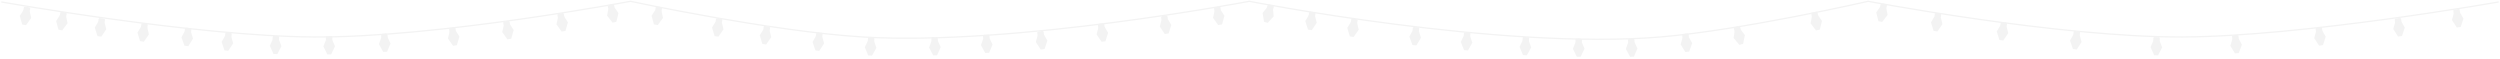 <svg width="1922" height="45" viewBox="0 0 1922 45" fill="none" xmlns="http://www.w3.org/2000/svg">
<path d="M46.36 9.857C46.463 9.315 46.986 8.959 47.529 9.064L50.435 9.622C50.978 9.726 51.334 10.251 51.231 10.793L50.859 12.751L47.888 17.767L46.914 17.58L45.989 11.815L46.36 9.857Z" fill="#F3F3F3"/>
<g filter="url(#filter0_f_383_23479)">
<path d="M45.995 11.816L50.866 12.752L51.919 17.842L47.845 23.345L44.923 22.784L43.152 16.158L45.995 11.816Z" fill="#F3F3F3"/>
</g>
<path d="M75.782 14.771C75.859 14.225 76.365 13.845 76.912 13.923L79.841 14.343C80.388 14.422 80.768 14.928 80.691 15.475L80.411 17.449L77.678 22.6L76.696 22.459L75.502 16.745L75.782 14.771Z" fill="#F3F3F3"/>
<g filter="url(#filter1_f_383_23479)">
<path d="M75.503 16.746L80.412 17.45L81.702 22.486L77.89 28.175L74.945 27.753L72.866 21.219L75.503 16.746Z" fill="#F3F3F3"/>
</g>
<path d="M108.682 18.64C108.767 18.095 109.278 17.722 109.824 17.809L112.747 18.272C113.292 18.358 113.665 18.87 113.58 19.416L113.272 21.385L110.465 26.496L109.486 26.34L108.374 20.609L108.682 18.64Z" fill="#F3F3F3"/>
<g filter="url(#filter2_f_383_23479)">
<path d="M108.373 20.611L113.272 21.387L114.49 26.44L110.597 32.074L107.658 31.608L105.673 25.044L108.373 20.611Z" fill="#F3F3F3"/>
</g>
<path d="M142.163 22.182C142.22 21.633 142.711 21.234 143.26 21.291L146.203 21.597C146.753 21.654 147.152 22.146 147.096 22.695L146.892 24.678L144.359 29.931L143.372 29.829L141.96 24.165L142.163 22.182Z" fill="#F3F3F3"/>
<g filter="url(#filter3_f_383_23479)">
<path d="M141.957 24.162L146.89 24.675L148.372 29.656L144.782 35.49L141.822 35.182L139.494 28.733L141.957 24.162Z" fill="#F3F3F3"/>
</g>
<path d="M173.238 25.699C173.309 25.151 173.811 24.766 174.359 24.838L177.292 25.225C177.84 25.297 178.226 25.8 178.154 26.347L177.897 28.324L175.221 33.505L174.238 33.376L172.98 27.675L173.238 25.699Z" fill="#F3F3F3"/>
<g filter="url(#filter4_f_383_23479)">
<path d="M172.974 27.677L177.891 28.326L179.237 33.347L175.489 39.079L172.539 38.69L170.387 32.179L172.974 27.677Z" fill="#F3F3F3"/>
</g>
<path d="M209.613 28.496C209.628 27.944 210.088 27.508 210.64 27.524L213.598 27.605C214.15 27.62 214.585 28.08 214.57 28.632L214.516 30.625L212.384 36.056L211.393 36.029L209.559 30.488L209.613 28.496Z" fill="#F3F3F3"/>
<g filter="url(#filter5_f_383_23479)">
<path d="M209.561 30.488L214.518 30.625L216.37 35.479L213.228 41.569L210.254 41.487L207.448 35.234L209.561 30.488Z" fill="#F3F3F3"/>
</g>
<path d="M250.519 28.879C250.513 28.327 250.955 27.874 251.508 27.867L254.466 27.833C255.018 27.827 255.471 28.269 255.478 28.821L255.5 30.814L253.58 36.325L252.588 36.336L250.542 30.872L250.519 28.879Z" fill="#F3F3F3"/>
<g filter="url(#filter6_f_383_23479)">
<path d="M250.538 30.872L255.496 30.814L257.535 35.593L254.63 41.8L251.655 41.835L248.61 35.696L250.538 30.872Z" fill="#F3F3F3"/>
</g>
<path d="M293.006 27.003C292.981 26.451 293.408 25.983 293.96 25.958L296.915 25.822C297.467 25.797 297.935 26.224 297.96 26.775L298.05 28.767L296.318 34.34L295.327 34.385L293.097 28.994L293.006 27.003Z" fill="#F3F3F3"/>
<g filter="url(#filter7_f_383_23479)">
<path d="M293.091 28.995L298.044 28.767L300.243 33.473L297.551 39.777L294.579 39.913L291.327 33.883L293.091 28.995Z" fill="#F3F3F3"/>
</g>
<path d="M345.262 22.573C345.173 22.028 345.543 21.513 346.088 21.424L349.009 20.944C349.553 20.854 350.067 21.224 350.156 21.769L350.475 23.736L349.397 29.474L348.418 29.634L345.581 24.54L345.262 22.573Z" fill="#F3F3F3"/>
<g filter="url(#filter8_f_383_23479)">
<path d="M345.575 24.538L350.468 23.733L353.195 28.151L351.248 34.726L348.312 35.209L344.387 29.598L345.575 24.538Z" fill="#F3F3F3"/>
</g>
<path d="M18.306 5.899C18.4 5.355 18.918 4.992 19.462 5.087L22.376 5.6C22.92 5.695 23.285 6.214 23.19 6.758L22.85 8.722L19.958 13.784L18.982 13.612L17.965 7.863L18.306 5.899Z" fill="#F3F3F3"/>
<g filter="url(#filter9_f_383_23479)">
<path d="M17.97 7.863L22.854 8.722L23.988 13.796L20.002 19.362L17.071 18.846L15.195 12.25L17.97 7.863Z" fill="#F3F3F3"/>
</g>
<path d="M386.913 17.649C386.819 17.105 387.183 16.587 387.727 16.491L390.642 15.981C391.186 15.885 391.704 16.249 391.798 16.793L392.138 18.757L391.12 24.506L390.143 24.677L387.253 19.613L386.913 17.649Z" fill="#F3F3F3"/>
<g filter="url(#filter10_f_383_23479)">
<path d="M387.251 19.615L392.136 18.759L394.909 23.147L393.031 29.743L390.1 30.256L386.116 24.688L387.251 19.615Z" fill="#F3F3F3"/>
</g>
<path d="M428.573 11.696C428.477 11.152 428.839 10.632 429.383 10.534L432.296 10.011C432.839 9.913 433.358 10.275 433.455 10.819L433.803 12.781L432.809 18.534L431.833 18.709L428.921 13.658L428.573 11.696Z" fill="#F3F3F3"/>
<g filter="url(#filter11_f_383_23479)">
<path d="M428.921 13.657L433.803 12.78L436.594 17.156L434.744 23.76L431.815 24.286L427.808 18.735L428.921 13.657Z" fill="#F3F3F3"/>
</g>
<path d="M467.27 4.931C467.155 4.391 467.5 3.859 468.04 3.744L470.935 3.124C471.475 3.008 472.005 3.352 472.119 3.892L472.532 5.842L471.728 11.625L470.758 11.833L467.682 6.881L467.27 4.931Z" fill="#F3F3F3"/>
<g filter="url(#filter12_f_383_23479)">
<path d="M467.682 6.877L472.532 5.838L475.466 10.119L473.834 16.781L470.924 17.404L466.736 11.989L467.682 6.877Z" fill="#F3F3F3"/>
</g>
<path d="M587.132 20.765C587.219 20.22 587.731 19.848 588.276 19.936L591.198 20.405C591.744 20.493 592.115 21.006 592.029 21.552L591.717 23.52L588.898 28.624L587.919 28.467L586.82 22.733L587.132 20.765Z" fill="#F3F3F3"/>
<g filter="url(#filter13_f_383_23479)">
<path d="M586.818 22.733L591.715 23.519L592.921 28.576L589.015 34.2L586.077 33.728L584.107 27.16L586.818 22.733Z" fill="#F3F3F3"/>
</g>
<path d="M504.074 5.832C504.171 5.288 504.691 4.928 505.234 5.026L508.146 5.554C508.689 5.653 509.051 6.174 508.953 6.717L508.602 8.679L505.682 13.725L504.706 13.548L503.722 7.793L504.074 5.832Z" fill="#F3F3F3"/>
<g filter="url(#filter14_f_383_23479)">
<path d="M503.718 7.792L508.597 8.677L509.703 13.757L505.686 19.301L502.758 18.77L500.919 12.163L503.718 7.792Z" fill="#F3F3F3"/>
</g>
<path d="M550.408 14.769C550.493 14.224 551.005 13.851 551.55 13.938L554.473 14.4C555.019 14.487 555.392 14.999 555.306 15.545L554.998 17.514L552.191 22.625L551.211 22.469L550.1 16.738L550.408 14.769Z" fill="#F3F3F3"/>
<g filter="url(#filter15_f_383_23479)">
<path d="M550.1 16.74L554.998 17.515L556.216 22.569L552.323 28.202L549.384 27.737L547.399 21.173L550.1 16.74Z" fill="#F3F3F3"/>
</g>
<path d="M627.489 25.774C627.555 25.226 628.054 24.836 628.602 24.903L631.539 25.264C632.087 25.332 632.477 25.831 632.411 26.379L632.171 28.358L629.54 33.563L628.556 33.442L627.249 27.753L627.489 25.774Z" fill="#F3F3F3"/>
<g filter="url(#filter16_f_383_23479)">
<path d="M627.25 27.754L632.172 28.359L633.562 33.367L629.865 39.132L626.911 38.769L624.702 32.278L627.25 27.754Z" fill="#F3F3F3"/>
</g>
<path d="M667.286 29.572C667.322 29.021 667.798 28.604 668.349 28.641L671.302 28.837C671.853 28.874 672.27 29.351 672.234 29.902L672.103 31.891L669.763 37.234L668.774 37.169L667.155 31.561L667.286 29.572Z" fill="#F3F3F3"/>
<g filter="url(#filter17_f_383_23479)">
<path d="M667.159 31.561L672.107 31.891L673.77 36.814L670.396 42.777L667.428 42.579L664.864 36.221L667.159 31.561Z" fill="#F3F3F3"/>
</g>
<path d="M716.056 29.663C716.038 29.111 716.471 28.649 717.023 28.632L719.98 28.535C720.532 28.517 720.994 28.95 721.012 29.502L721.076 31.495L719.269 37.044L718.278 37.076L716.12 31.656L716.056 29.663Z" fill="#F3F3F3"/>
<g filter="url(#filter18_f_383_23479)">
<path d="M716.115 31.658L721.071 31.497L723.208 36.232L720.432 42.499L717.459 42.596L714.287 36.522L716.115 31.658Z" fill="#F3F3F3"/>
</g>
<path d="M755.744 27.838C755.713 27.287 756.134 26.814 756.686 26.783L759.64 26.613C760.191 26.582 760.663 27.003 760.695 27.555L760.807 29.545L759.137 35.137L758.147 35.194L755.857 29.828L755.744 27.838Z" fill="#F3F3F3"/>
<g filter="url(#filter19_f_383_23479)">
<path d="M755.863 29.828L760.814 29.544L763.065 34.225L760.444 40.559L757.474 40.729L754.154 34.735L755.863 29.828Z" fill="#F3F3F3"/>
</g>
<path d="M797.456 25.343C797.385 24.796 797.772 24.294 798.32 24.222L801.254 23.838C801.801 23.767 802.303 24.153 802.373 24.701L802.629 26.677L801.364 32.376L800.381 32.505L797.711 27.32L797.456 25.343Z" fill="#F3F3F3"/>
<g filter="url(#filter20_f_383_23479)">
<path d="M797.709 27.321L802.626 26.678L805.208 31.183L803.048 37.691L800.098 38.077L796.357 32.34L797.709 27.321Z" fill="#F3F3F3"/>
</g>
<path d="M844.073 19.462C843.994 18.916 844.373 18.408 844.919 18.327L847.847 17.898C848.393 17.817 848.901 18.195 848.98 18.742L849.266 20.714L848.091 26.433L847.11 26.577L844.359 21.435L844.073 19.462Z" fill="#F3F3F3"/>
<g filter="url(#filter21_f_383_23479)">
<path d="M844.361 21.434L849.268 20.714L851.92 25.177L849.862 31.718L846.918 32.151L843.088 26.474L844.361 21.434Z" fill="#F3F3F3"/>
</g>
<path d="M892.665 13.463C892.587 12.916 892.967 12.408 893.513 12.329L896.442 11.904C896.988 11.825 897.495 12.204 897.573 12.751L897.856 14.724L896.671 20.44L895.689 20.582L892.948 15.435L892.665 13.463Z" fill="#F3F3F3"/>
<g filter="url(#filter22_f_383_23479)">
<path d="M892.948 15.434L897.855 14.722L900.499 19.19L898.43 25.728L895.485 26.155L891.665 20.471L892.948 15.434Z" fill="#F3F3F3"/>
</g>
<path d="M933.353 6.7C933.257 6.156 933.62 5.636 934.164 5.539L937.078 5.02C937.621 4.923 938.14 5.285 938.236 5.829L938.581 7.791L937.581 13.543L936.604 13.717L933.699 8.662L933.353 6.7Z" fill="#F3F3F3"/>
<g filter="url(#filter23_f_383_23479)">
<path d="M933.695 8.663L938.578 7.792L941.364 12.172L939.505 18.773L936.576 19.296L932.575 13.74L933.695 8.663Z" fill="#F3F3F3"/>
</g>
<path d="M974.511 4.029C974.669 3.499 975.225 3.2 975.754 3.359L978.589 4.215C979.118 4.375 979.418 4.933 979.26 5.462L978.691 7.371L975.224 12.054L974.274 11.767L973.942 5.937L974.511 4.029Z" fill="#F3F3F3"/>
<g filter="url(#filter24_f_383_23479)">
<path d="M973.947 5.937L978.696 7.371L979.224 12.543L974.611 17.596L971.761 16.736L970.675 9.962L973.947 5.937Z" fill="#F3F3F3"/>
</g>
<path d="M1006.41 9.756C1006.48 9.209 1006.99 8.829 1007.54 8.907L1010.47 9.326C1011.01 9.404 1011.39 9.911 1011.32 10.458L1011.04 12.431L1008.31 17.584L1007.32 17.443L1006.13 11.729L1006.41 9.756Z" fill="#F3F3F3"/>
<g filter="url(#filter25_f_383_23479)">
<path d="M1006.13 11.73L1011.04 12.432L1012.33 17.467L1008.52 23.158L1005.57 22.737L1003.49 16.203L1006.13 11.73Z" fill="#F3F3F3"/>
</g>
<path d="M1038.81 15.003C1038.9 14.458 1039.41 14.087 1039.96 14.175L1042.88 14.647C1043.42 14.735 1043.79 15.249 1043.71 15.794L1043.39 17.762L1040.57 22.864L1039.59 22.706L1038.5 16.971L1038.81 15.003Z" fill="#F3F3F3"/>
<g filter="url(#filter26_f_383_23479)">
<path d="M1038.5 16.973L1043.39 17.764L1044.59 22.821L1040.68 28.442L1037.75 27.968L1035.78 21.397L1038.5 16.973Z" fill="#F3F3F3"/>
</g>
<path d="M1086.13 21.636C1086.19 21.086 1086.67 20.683 1087.22 20.734L1090.17 21.011C1090.72 21.062 1091.12 21.55 1091.07 22.1L1090.89 24.084L1088.41 29.363L1087.42 29.27L1085.95 23.621L1086.13 21.636Z" fill="#F3F3F3"/>
<g filter="url(#filter27_f_383_23479)">
<path d="M1085.95 23.623L1090.89 24.086L1092.42 29.053L1088.89 34.922L1085.93 34.644L1083.53 28.218L1085.95 23.623Z" fill="#F3F3F3"/>
</g>
<path d="M1125.46 25.58C1125.49 25.029 1125.97 24.612 1126.52 24.648L1129.47 24.845C1130.02 24.882 1130.44 25.359 1130.41 25.91L1130.27 27.899L1127.93 33.242L1126.95 33.176L1125.33 27.569L1125.46 25.58Z" fill="#F3F3F3"/>
<g filter="url(#filter28_f_383_23479)">
<path d="M1125.33 27.569L1130.28 27.899L1131.94 32.822L1128.57 38.785L1125.6 38.587L1123.04 32.229L1125.33 27.569Z" fill="#F3F3F3"/>
</g>
<path d="M1170.62 29.334C1170.65 28.783 1171.12 28.362 1171.67 28.393L1174.62 28.563C1175.18 28.595 1175.6 29.067 1175.57 29.619L1175.45 31.609L1173.16 36.974L1172.17 36.917L1170.5 31.324L1170.62 29.334Z" fill="#F3F3F3"/>
<g filter="url(#filter29_f_383_23479)">
<path d="M1170.5 31.325L1175.45 31.609L1177.16 36.517L1173.84 42.51L1170.87 42.339L1168.25 36.005L1170.5 31.325Z" fill="#F3F3F3"/>
</g>
<path d="M1211.21 30.656C1211.2 30.104 1211.65 29.655 1212.2 29.653L1215.16 29.643C1215.71 29.641 1216.16 30.087 1216.17 30.639L1216.17 32.633L1214.21 38.127L1213.22 38.13L1211.21 32.65L1211.21 30.656Z" fill="#F3F3F3"/>
<g filter="url(#filter30_f_383_23479)">
<path d="M1211.21 32.65L1216.17 32.633L1218.17 37.428L1215.21 43.611L1212.24 43.621L1209.24 37.458L1211.21 32.65Z" fill="#F3F3F3"/>
</g>
<path d="M1251.6 30.78C1251.57 30.228 1251.99 29.759 1252.55 29.732L1255.5 29.586C1256.05 29.558 1256.52 29.984 1256.55 30.535L1256.65 32.526L1254.93 38.105L1253.94 38.154L1251.69 32.771L1251.6 30.78Z" fill="#F3F3F3"/>
<g filter="url(#filter31_f_383_23479)">
<path d="M1251.69 32.769L1256.64 32.524L1258.86 37.222L1256.19 43.536L1253.22 43.682L1249.95 37.663L1251.69 32.769Z" fill="#F3F3F3"/>
</g>
<path d="M1293.3 27.201C1293.24 26.652 1293.63 26.158 1294.18 26.097L1297.12 25.773C1297.67 25.712 1298.17 26.108 1298.22 26.657L1298.44 28.639L1297.06 34.311L1296.08 34.42L1293.51 29.183L1293.3 27.201Z" fill="#F3F3F3"/>
<g filter="url(#filter32_f_383_23479)">
<path d="M1293.52 29.185L1298.45 28.641L1300.94 33.196L1298.65 39.66L1295.69 39.986L1292.07 34.175L1293.52 29.185Z" fill="#F3F3F3"/>
</g>
<path d="M1333.05 22.164C1332.92 21.629 1333.24 21.083 1333.77 20.945L1336.64 20.205C1337.17 20.067 1337.72 20.388 1337.85 20.924L1338.35 22.854L1337.78 28.666L1336.82 28.914L1333.54 24.095L1333.05 22.164Z" fill="#F3F3F3"/>
<g filter="url(#filter33_f_383_23479)">
<path d="M1333.55 24.094L1338.35 22.853L1341.46 27.007L1340.1 33.732L1337.22 34.476L1332.81 29.241L1333.55 24.094Z" fill="#F3F3F3"/>
</g>
<path d="M1392.53 10.893C1392.42 10.352 1392.77 9.822 1393.31 9.708L1396.2 9.097C1396.74 8.983 1397.27 9.329 1397.39 9.87L1397.79 11.821L1396.97 17.601L1396 17.806L1392.94 12.844L1392.53 10.893Z" fill="#F3F3F3"/>
<g filter="url(#filter34_f_383_23479)">
<path d="M1392.94 12.845L1397.79 11.822L1400.71 16.112L1399.06 22.768L1396.15 23.382L1391.98 17.954L1392.94 12.845Z" fill="#F3F3F3"/>
</g>
<path d="M1445.77 3.37C1445.89 2.829 1446.41 2.483 1446.96 2.597L1449.85 3.206C1450.39 3.32 1450.74 3.851 1450.63 4.391L1450.22 6.342L1447.16 11.305L1446.19 11.101L1445.37 5.321L1445.77 3.37Z" fill="#F3F3F3"/>
<g filter="url(#filter35_f_383_23479)">
<path d="M1445.37 5.319L1450.22 6.34L1451.19 11.449L1447.02 16.879L1444.11 16.266L1442.45 9.61L1445.37 5.319Z" fill="#F3F3F3"/>
</g>
<path d="M1487.49 10.766C1487.57 10.22 1488.08 9.845 1488.63 9.927L1491.56 10.372C1492.1 10.455 1492.48 10.964 1492.4 11.511L1492.1 13.482L1489.32 18.61L1488.34 18.461L1487.2 12.737L1487.49 10.766Z" fill="#F3F3F3"/>
<g filter="url(#filter36_f_383_23479)">
<path d="M1487.2 12.739L1492.1 13.484L1493.35 18.529L1489.49 24.187L1486.55 23.741L1484.52 17.189L1487.2 12.739Z" fill="#F3F3F3"/>
</g>
<path d="M1538.08 17.751C1538.16 17.204 1538.67 16.829 1539.22 16.912L1542.14 17.358C1542.69 17.441 1543.06 17.951 1542.98 18.497L1542.68 20.468L1539.91 25.595L1538.93 25.446L1537.78 19.721L1538.08 17.751Z" fill="#F3F3F3"/>
<g filter="url(#filter37_f_383_23479)">
<path d="M1537.78 19.724L1542.68 20.471L1543.93 25.517L1540.07 31.174L1537.13 30.726L1535.11 24.174L1537.78 19.724Z" fill="#F3F3F3"/>
</g>
<path d="M1594.2 24.677C1594.27 24.128 1594.76 23.737 1595.31 23.802L1598.25 24.152C1598.8 24.218 1599.19 24.716 1599.13 25.264L1598.89 27.243L1596.28 32.458L1595.3 32.341L1593.97 26.656L1594.2 24.677Z" fill="#F3F3F3"/>
<g filter="url(#filter38_f_383_23479)">
<path d="M1593.97 26.657L1598.89 27.244L1600.3 32.248L1596.62 38.026L1593.67 37.673L1591.44 31.19L1593.97 26.657Z" fill="#F3F3F3"/>
</g>
<path d="M1655.48 29.488C1655.49 28.936 1655.95 28.499 1656.5 28.512L1659.46 28.581C1660.01 28.594 1660.45 29.052 1660.43 29.605L1660.39 31.597L1658.28 37.037L1657.29 37.014L1655.43 31.481L1655.48 29.488Z" fill="#F3F3F3"/>
<g filter="url(#filter39_f_383_23479)">
<path d="M1655.43 31.48L1660.39 31.597L1662.26 36.444L1659.14 42.546L1656.16 42.476L1653.33 36.234L1655.43 31.48Z" fill="#F3F3F3"/>
</g>
<path d="M1716.02 28.246C1715.97 27.696 1716.38 27.208 1716.93 27.156L1719.87 26.877C1720.42 26.825 1720.91 27.228 1720.96 27.778L1721.15 29.762L1719.68 35.413L1718.69 35.507L1716.21 30.23L1716.02 28.246Z" fill="#F3F3F3"/>
<g filter="url(#filter40_f_383_23479)">
<path d="M1716.21 30.231L1721.15 29.763L1723.57 34.357L1721.18 40.784L1718.22 41.064L1714.68 35.199L1716.21 30.231Z" fill="#F3F3F3"/>
</g>
<path d="M1780.25 22.37C1780.18 21.823 1780.56 21.319 1781.11 21.246L1784.04 20.852C1784.59 20.778 1785.09 21.163 1785.16 21.71L1785.43 23.686L1784.18 29.389L1783.2 29.521L1780.51 24.346L1780.25 22.37Z" fill="#F3F3F3"/>
<g filter="url(#filter41_f_383_23479)">
<path d="M1780.51 24.349L1785.42 23.689L1788.02 28.184L1785.88 34.7L1782.93 35.096L1779.17 29.373L1780.51 24.349Z" fill="#F3F3F3"/>
</g>
<path d="M1841.09 15.356C1841.02 14.808 1841.41 14.308 1841.96 14.239L1844.9 13.872C1845.45 13.803 1845.94 14.192 1846.01 14.74L1846.25 16.718L1844.95 22.41L1843.97 22.533L1841.33 17.334L1841.09 15.356Z" fill="#F3F3F3"/>
<g filter="url(#filter42_f_383_23479)">
<path d="M1841.34 17.332L1846.26 16.716L1848.81 21.235L1846.61 27.73L1843.65 28.1L1839.95 22.343L1841.34 17.332Z" fill="#F3F3F3"/>
</g>
<path d="M1886.1 8.452C1886.03 7.904 1886.41 7.399 1886.96 7.322L1889.89 6.913C1890.44 6.836 1890.94 7.218 1891.02 7.765L1891.29 9.739L1890.07 15.449L1889.09 15.586L1886.38 10.426L1886.1 8.452Z" fill="#F3F3F3"/>
<g filter="url(#filter43_f_383_23479)">
<path d="M1886.37 10.425L1891.28 9.738L1893.9 14.219L1891.79 20.746L1888.84 21.158L1885.06 15.455L1886.37 10.425Z" fill="#F3F3F3"/>
</g>
<path d="M1 1.499C1 1.499 150.05 27.972 241.49 28.439C337.067 28.927 484.708 1 484.708 1C484.708 1 592.974 24.19 663.464 28.439C779.736 35.447 960.482 1 960.482 1C960.482 1 1152.96 38.74 1276.34 28.439C1339.48 23.168 1436.26 1 1436.26 1C1436.26 1 1582.68 28.742 1677.49 28.439C1769.7 28.143 1921 1.499 1921 1.499" stroke="#F3F3F3"/>
<defs>
<filter id="filter0_f_383_23479" x="42.148" y="10.816" width="10.773" height="13.527" filterUnits="userSpaceOnUse" color-interpolation-filters="sRGB">
<feFlood flood-opacity="0" result="BackgroundImageFix"/>
<feBlend mode="normal" in="SourceGraphic" in2="BackgroundImageFix" result="shape"/>
<feGaussianBlur stdDeviation="0.5" result="effect1_foregroundBlur_383_23479"/>
</filter>
<filter id="filter1_f_383_23479" x="71.867" y="15.746" width="10.836" height="13.43" filterUnits="userSpaceOnUse" color-interpolation-filters="sRGB">
<feFlood flood-opacity="0" result="BackgroundImageFix"/>
<feBlend mode="normal" in="SourceGraphic" in2="BackgroundImageFix" result="shape"/>
<feGaussianBlur stdDeviation="0.5" result="effect1_foregroundBlur_383_23479"/>
</filter>
<filter id="filter2_f_383_23479" x="104.672" y="19.609" width="10.82" height="13.465" filterUnits="userSpaceOnUse" color-interpolation-filters="sRGB">
<feFlood flood-opacity="0" result="BackgroundImageFix"/>
<feBlend mode="normal" in="SourceGraphic" in2="BackgroundImageFix" result="shape"/>
<feGaussianBlur stdDeviation="0.5" result="effect1_foregroundBlur_383_23479"/>
</filter>
<filter id="filter3_f_383_23479" x="138.492" y="23.164" width="10.883" height="13.324" filterUnits="userSpaceOnUse" color-interpolation-filters="sRGB">
<feFlood flood-opacity="0" result="BackgroundImageFix"/>
<feBlend mode="normal" in="SourceGraphic" in2="BackgroundImageFix" result="shape"/>
<feGaussianBlur stdDeviation="0.5" result="effect1_foregroundBlur_383_23479"/>
</filter>
<filter id="filter4_f_383_23479" x="169.391" y="26.676" width="10.844" height="13.402" filterUnits="userSpaceOnUse" color-interpolation-filters="sRGB">
<feFlood flood-opacity="0" result="BackgroundImageFix"/>
<feBlend mode="normal" in="SourceGraphic" in2="BackgroundImageFix" result="shape"/>
<feGaussianBlur stdDeviation="0.5" result="effect1_foregroundBlur_383_23479"/>
</filter>
<filter id="filter5_f_383_23479" x="206.445" y="29.488" width="10.922" height="13.082" filterUnits="userSpaceOnUse" color-interpolation-filters="sRGB">
<feFlood flood-opacity="0" result="BackgroundImageFix"/>
<feBlend mode="normal" in="SourceGraphic" in2="BackgroundImageFix" result="shape"/>
<feGaussianBlur stdDeviation="0.5" result="effect1_foregroundBlur_383_23479"/>
</filter>
<filter id="filter6_f_383_23479" x="247.609" y="29.812" width="10.922" height="13.023" filterUnits="userSpaceOnUse" color-interpolation-filters="sRGB">
<feFlood flood-opacity="0" result="BackgroundImageFix"/>
<feBlend mode="normal" in="SourceGraphic" in2="BackgroundImageFix" result="shape"/>
<feGaussianBlur stdDeviation="0.5" result="effect1_foregroundBlur_383_23479"/>
</filter>
<filter id="filter7_f_383_23479" x="290.328" y="27.766" width="10.914" height="13.148" filterUnits="userSpaceOnUse" color-interpolation-filters="sRGB">
<feFlood flood-opacity="0" result="BackgroundImageFix"/>
<feBlend mode="normal" in="SourceGraphic" in2="BackgroundImageFix" result="shape"/>
<feGaussianBlur stdDeviation="0.5" result="effect1_foregroundBlur_383_23479"/>
</filter>
<filter id="filter8_f_383_23479" x="343.383" y="22.734" width="10.812" height="13.473" filterUnits="userSpaceOnUse" color-interpolation-filters="sRGB">
<feFlood flood-opacity="0" result="BackgroundImageFix"/>
<feBlend mode="normal" in="SourceGraphic" in2="BackgroundImageFix" result="shape"/>
<feGaussianBlur stdDeviation="0.5" result="effect1_foregroundBlur_383_23479"/>
</filter>
<filter id="filter9_f_383_23479" x="14.195" y="6.863" width="10.789" height="13.5" filterUnits="userSpaceOnUse" color-interpolation-filters="sRGB">
<feFlood flood-opacity="0" result="BackgroundImageFix"/>
<feBlend mode="normal" in="SourceGraphic" in2="BackgroundImageFix" result="shape"/>
<feGaussianBlur stdDeviation="0.5" result="effect1_foregroundBlur_383_23479"/>
</filter>
<filter id="filter10_f_383_23479" x="385.117" y="17.758" width="10.789" height="13.5" filterUnits="userSpaceOnUse" color-interpolation-filters="sRGB">
<feFlood flood-opacity="0" result="BackgroundImageFix"/>
<feBlend mode="normal" in="SourceGraphic" in2="BackgroundImageFix" result="shape"/>
<feGaussianBlur stdDeviation="0.5" result="effect1_foregroundBlur_383_23479"/>
</filter>
<filter id="filter11_f_383_23479" x="426.805" y="11.781" width="10.789" height="13.504" filterUnits="userSpaceOnUse" color-interpolation-filters="sRGB">
<feFlood flood-opacity="0" result="BackgroundImageFix"/>
<feBlend mode="normal" in="SourceGraphic" in2="BackgroundImageFix" result="shape"/>
<feGaussianBlur stdDeviation="0.5" result="effect1_foregroundBlur_383_23479"/>
</filter>
<filter id="filter12_f_383_23479" x="465.734" y="4.84" width="10.734" height="13.566" filterUnits="userSpaceOnUse" color-interpolation-filters="sRGB">
<feFlood flood-opacity="0" result="BackgroundImageFix"/>
<feBlend mode="normal" in="SourceGraphic" in2="BackgroundImageFix" result="shape"/>
<feGaussianBlur stdDeviation="0.5" result="effect1_foregroundBlur_383_23479"/>
</filter>
<filter id="filter13_f_383_23479" x="583.109" y="21.734" width="10.812" height="13.465" filterUnits="userSpaceOnUse" color-interpolation-filters="sRGB">
<feFlood flood-opacity="0" result="BackgroundImageFix"/>
<feBlend mode="normal" in="SourceGraphic" in2="BackgroundImageFix" result="shape"/>
<feGaussianBlur stdDeviation="0.5" result="effect1_foregroundBlur_383_23479"/>
</filter>
<filter id="filter14_f_383_23479" x="499.922" y="6.793" width="10.781" height="13.508" filterUnits="userSpaceOnUse" color-interpolation-filters="sRGB">
<feFlood flood-opacity="0" result="BackgroundImageFix"/>
<feBlend mode="normal" in="SourceGraphic" in2="BackgroundImageFix" result="shape"/>
<feGaussianBlur stdDeviation="0.5" result="effect1_foregroundBlur_383_23479"/>
</filter>
<filter id="filter15_f_383_23479" x="546.398" y="15.738" width="10.82" height="13.465" filterUnits="userSpaceOnUse" color-interpolation-filters="sRGB">
<feFlood flood-opacity="0" result="BackgroundImageFix"/>
<feBlend mode="normal" in="SourceGraphic" in2="BackgroundImageFix" result="shape"/>
<feGaussianBlur stdDeviation="0.5" result="effect1_foregroundBlur_383_23479"/>
</filter>
<filter id="filter16_f_383_23479" x="623.703" y="26.754" width="10.859" height="13.379" filterUnits="userSpaceOnUse" color-interpolation-filters="sRGB">
<feFlood flood-opacity="0" result="BackgroundImageFix"/>
<feBlend mode="normal" in="SourceGraphic" in2="BackgroundImageFix" result="shape"/>
<feGaussianBlur stdDeviation="0.5" result="effect1_foregroundBlur_383_23479"/>
</filter>
<filter id="filter17_f_383_23479" x="663.867" y="30.562" width="10.906" height="13.215" filterUnits="userSpaceOnUse" color-interpolation-filters="sRGB">
<feFlood flood-opacity="0" result="BackgroundImageFix"/>
<feBlend mode="normal" in="SourceGraphic" in2="BackgroundImageFix" result="shape"/>
<feGaussianBlur stdDeviation="0.5" result="effect1_foregroundBlur_383_23479"/>
</filter>
<filter id="filter18_f_383_23479" x="713.289" y="30.496" width="10.922" height="13.098" filterUnits="userSpaceOnUse" color-interpolation-filters="sRGB">
<feFlood flood-opacity="0" result="BackgroundImageFix"/>
<feBlend mode="normal" in="SourceGraphic" in2="BackgroundImageFix" result="shape"/>
<feGaussianBlur stdDeviation="0.5" result="effect1_foregroundBlur_383_23479"/>
</filter>
<filter id="filter19_f_383_23479" x="753.156" y="28.543" width="10.906" height="13.188" filterUnits="userSpaceOnUse" color-interpolation-filters="sRGB">
<feFlood flood-opacity="0" result="BackgroundImageFix"/>
<feBlend mode="normal" in="SourceGraphic" in2="BackgroundImageFix" result="shape"/>
<feGaussianBlur stdDeviation="0.5" result="effect1_foregroundBlur_383_23479"/>
</filter>
<filter id="filter20_f_383_23479" x="795.359" y="25.68" width="10.852" height="13.398" filterUnits="userSpaceOnUse" color-interpolation-filters="sRGB">
<feFlood flood-opacity="0" result="BackgroundImageFix"/>
<feBlend mode="normal" in="SourceGraphic" in2="BackgroundImageFix" result="shape"/>
<feGaussianBlur stdDeviation="0.5" result="effect1_foregroundBlur_383_23479"/>
</filter>
<filter id="filter21_f_383_23479" x="842.086" y="19.715" width="10.836" height="13.438" filterUnits="userSpaceOnUse" color-interpolation-filters="sRGB">
<feFlood flood-opacity="0" result="BackgroundImageFix"/>
<feBlend mode="normal" in="SourceGraphic" in2="BackgroundImageFix" result="shape"/>
<feGaussianBlur stdDeviation="0.5" result="effect1_foregroundBlur_383_23479"/>
</filter>
<filter id="filter22_f_383_23479" x="890.664" y="13.723" width="10.836" height="13.434" filterUnits="userSpaceOnUse" color-interpolation-filters="sRGB">
<feFlood flood-opacity="0" result="BackgroundImageFix"/>
<feBlend mode="normal" in="SourceGraphic" in2="BackgroundImageFix" result="shape"/>
<feGaussianBlur stdDeviation="0.5" result="effect1_foregroundBlur_383_23479"/>
</filter>
<filter id="filter23_f_383_23479" x="931.578" y="6.793" width="10.789" height="13.504" filterUnits="userSpaceOnUse" color-interpolation-filters="sRGB">
<feFlood flood-opacity="0" result="BackgroundImageFix"/>
<feBlend mode="normal" in="SourceGraphic" in2="BackgroundImageFix" result="shape"/>
<feGaussianBlur stdDeviation="0.5" result="effect1_foregroundBlur_383_23479"/>
</filter>
<filter id="filter24_f_383_23479" x="969.672" y="4.938" width="10.555" height="13.66" filterUnits="userSpaceOnUse" color-interpolation-filters="sRGB">
<feFlood flood-opacity="0" result="BackgroundImageFix"/>
<feBlend mode="normal" in="SourceGraphic" in2="BackgroundImageFix" result="shape"/>
<feGaussianBlur stdDeviation="0.5" result="effect1_foregroundBlur_383_23479"/>
</filter>
<filter id="filter25_f_383_23479" x="1002.49" y="10.73" width="10.836" height="13.426" filterUnits="userSpaceOnUse" color-interpolation-filters="sRGB">
<feFlood flood-opacity="0" result="BackgroundImageFix"/>
<feBlend mode="normal" in="SourceGraphic" in2="BackgroundImageFix" result="shape"/>
<feGaussianBlur stdDeviation="0.5" result="effect1_foregroundBlur_383_23479"/>
</filter>
<filter id="filter26_f_383_23479" x="1034.78" y="15.973" width="10.812" height="13.469" filterUnits="userSpaceOnUse" color-interpolation-filters="sRGB">
<feFlood flood-opacity="0" result="BackgroundImageFix"/>
<feBlend mode="normal" in="SourceGraphic" in2="BackgroundImageFix" result="shape"/>
<feGaussianBlur stdDeviation="0.5" result="effect1_foregroundBlur_383_23479"/>
</filter>
<filter id="filter27_f_383_23479" x="1082.53" y="22.621" width="10.891" height="13.301" filterUnits="userSpaceOnUse" color-interpolation-filters="sRGB">
<feFlood flood-opacity="0" result="BackgroundImageFix"/>
<feBlend mode="normal" in="SourceGraphic" in2="BackgroundImageFix" result="shape"/>
<feGaussianBlur stdDeviation="0.5" result="effect1_foregroundBlur_383_23479"/>
</filter>
<filter id="filter28_f_383_23479" x="1122.04" y="26.57" width="10.906" height="13.215" filterUnits="userSpaceOnUse" color-interpolation-filters="sRGB">
<feFlood flood-opacity="0" result="BackgroundImageFix"/>
<feBlend mode="normal" in="SourceGraphic" in2="BackgroundImageFix" result="shape"/>
<feGaussianBlur stdDeviation="0.5" result="effect1_foregroundBlur_383_23479"/>
</filter>
<filter id="filter29_f_383_23479" x="1167.25" y="30.324" width="10.914" height="13.188" filterUnits="userSpaceOnUse" color-interpolation-filters="sRGB">
<feFlood flood-opacity="0" result="BackgroundImageFix"/>
<feBlend mode="normal" in="SourceGraphic" in2="BackgroundImageFix" result="shape"/>
<feGaussianBlur stdDeviation="0.5" result="effect1_foregroundBlur_383_23479"/>
</filter>
<filter id="filter30_f_383_23479" x="1208.24" y="31.633" width="10.93" height="12.988" filterUnits="userSpaceOnUse" color-interpolation-filters="sRGB">
<feFlood flood-opacity="0" result="BackgroundImageFix"/>
<feBlend mode="normal" in="SourceGraphic" in2="BackgroundImageFix" result="shape"/>
<feGaussianBlur stdDeviation="0.5" result="effect1_foregroundBlur_383_23479"/>
</filter>
<filter id="filter31_f_383_23479" x="1248.95" y="31.523" width="10.914" height="13.16" filterUnits="userSpaceOnUse" color-interpolation-filters="sRGB">
<feFlood flood-opacity="0" result="BackgroundImageFix"/>
<feBlend mode="normal" in="SourceGraphic" in2="BackgroundImageFix" result="shape"/>
<feGaussianBlur stdDeviation="0.5" result="effect1_foregroundBlur_383_23479"/>
</filter>
<filter id="filter32_f_383_23479" x="1291.07" y="27.641" width="10.867" height="13.344" filterUnits="userSpaceOnUse" color-interpolation-filters="sRGB">
<feFlood flood-opacity="0" result="BackgroundImageFix"/>
<feBlend mode="normal" in="SourceGraphic" in2="BackgroundImageFix" result="shape"/>
<feGaussianBlur stdDeviation="0.5" result="effect1_foregroundBlur_383_23479"/>
</filter>
<filter id="filter33_f_383_23479" x="1331.81" y="21.852" width="10.641" height="13.625" filterUnits="userSpaceOnUse" color-interpolation-filters="sRGB">
<feFlood flood-opacity="0" result="BackgroundImageFix"/>
<feBlend mode="normal" in="SourceGraphic" in2="BackgroundImageFix" result="shape"/>
<feGaussianBlur stdDeviation="0.5" result="effect1_foregroundBlur_383_23479"/>
</filter>
<filter id="filter34_f_383_23479" x="1390.98" y="10.82" width="10.734" height="13.562" filterUnits="userSpaceOnUse" color-interpolation-filters="sRGB">
<feFlood flood-opacity="0" result="BackgroundImageFix"/>
<feBlend mode="normal" in="SourceGraphic" in2="BackgroundImageFix" result="shape"/>
<feGaussianBlur stdDeviation="0.5" result="effect1_foregroundBlur_383_23479"/>
</filter>
<filter id="filter35_f_383_23479" x="1441.45" y="4.32" width="10.734" height="13.559" filterUnits="userSpaceOnUse" color-interpolation-filters="sRGB">
<feFlood flood-opacity="0" result="BackgroundImageFix"/>
<feBlend mode="normal" in="SourceGraphic" in2="BackgroundImageFix" result="shape"/>
<feGaussianBlur stdDeviation="0.5" result="effect1_foregroundBlur_383_23479"/>
</filter>
<filter id="filter36_f_383_23479" x="1483.52" y="11.738" width="10.828" height="13.449" filterUnits="userSpaceOnUse" color-interpolation-filters="sRGB">
<feFlood flood-opacity="0" result="BackgroundImageFix"/>
<feBlend mode="normal" in="SourceGraphic" in2="BackgroundImageFix" result="shape"/>
<feGaussianBlur stdDeviation="0.5" result="effect1_foregroundBlur_383_23479"/>
</filter>
<filter id="filter37_f_383_23479" x="1534.11" y="18.723" width="10.82" height="13.449" filterUnits="userSpaceOnUse" color-interpolation-filters="sRGB">
<feFlood flood-opacity="0" result="BackgroundImageFix"/>
<feBlend mode="normal" in="SourceGraphic" in2="BackgroundImageFix" result="shape"/>
<feGaussianBlur stdDeviation="0.5" result="effect1_foregroundBlur_383_23479"/>
</filter>
<filter id="filter38_f_383_23479" x="1590.44" y="25.656" width="10.867" height="13.371" filterUnits="userSpaceOnUse" color-interpolation-filters="sRGB">
<feFlood flood-opacity="0" result="BackgroundImageFix"/>
<feBlend mode="normal" in="SourceGraphic" in2="BackgroundImageFix" result="shape"/>
<feGaussianBlur stdDeviation="0.5" result="effect1_foregroundBlur_383_23479"/>
</filter>
<filter id="filter39_f_383_23479" x="1652.34" y="30.48" width="10.922" height="13.066" filterUnits="userSpaceOnUse" color-interpolation-filters="sRGB">
<feFlood flood-opacity="0" result="BackgroundImageFix"/>
<feBlend mode="normal" in="SourceGraphic" in2="BackgroundImageFix" result="shape"/>
<feGaussianBlur stdDeviation="0.5" result="effect1_foregroundBlur_383_23479"/>
</filter>
<filter id="filter40_f_383_23479" x="1713.68" y="28.762" width="10.891" height="13.301" filterUnits="userSpaceOnUse" color-interpolation-filters="sRGB">
<feFlood flood-opacity="0" result="BackgroundImageFix"/>
<feBlend mode="normal" in="SourceGraphic" in2="BackgroundImageFix" result="shape"/>
<feGaussianBlur stdDeviation="0.5" result="effect1_foregroundBlur_383_23479"/>
</filter>
<filter id="filter41_f_383_23479" x="1778.17" y="22.688" width="10.844" height="13.41" filterUnits="userSpaceOnUse" color-interpolation-filters="sRGB">
<feFlood flood-opacity="0" result="BackgroundImageFix"/>
<feBlend mode="normal" in="SourceGraphic" in2="BackgroundImageFix" result="shape"/>
<feGaussianBlur stdDeviation="0.5" result="effect1_foregroundBlur_383_23479"/>
</filter>
<filter id="filter42_f_383_23479" x="1838.95" y="15.715" width="10.859" height="13.383" filterUnits="userSpaceOnUse" color-interpolation-filters="sRGB">
<feFlood flood-opacity="0" result="BackgroundImageFix"/>
<feBlend mode="normal" in="SourceGraphic" in2="BackgroundImageFix" result="shape"/>
<feGaussianBlur stdDeviation="0.5" result="effect1_foregroundBlur_383_23479"/>
</filter>
<filter id="filter43_f_383_23479" x="1884.06" y="8.738" width="10.836" height="13.418" filterUnits="userSpaceOnUse" color-interpolation-filters="sRGB">
<feFlood flood-opacity="0" result="BackgroundImageFix"/>
<feBlend mode="normal" in="SourceGraphic" in2="BackgroundImageFix" result="shape"/>
<feGaussianBlur stdDeviation="0.5" result="effect1_foregroundBlur_383_23479"/>
</filter>
</defs>
</svg>
